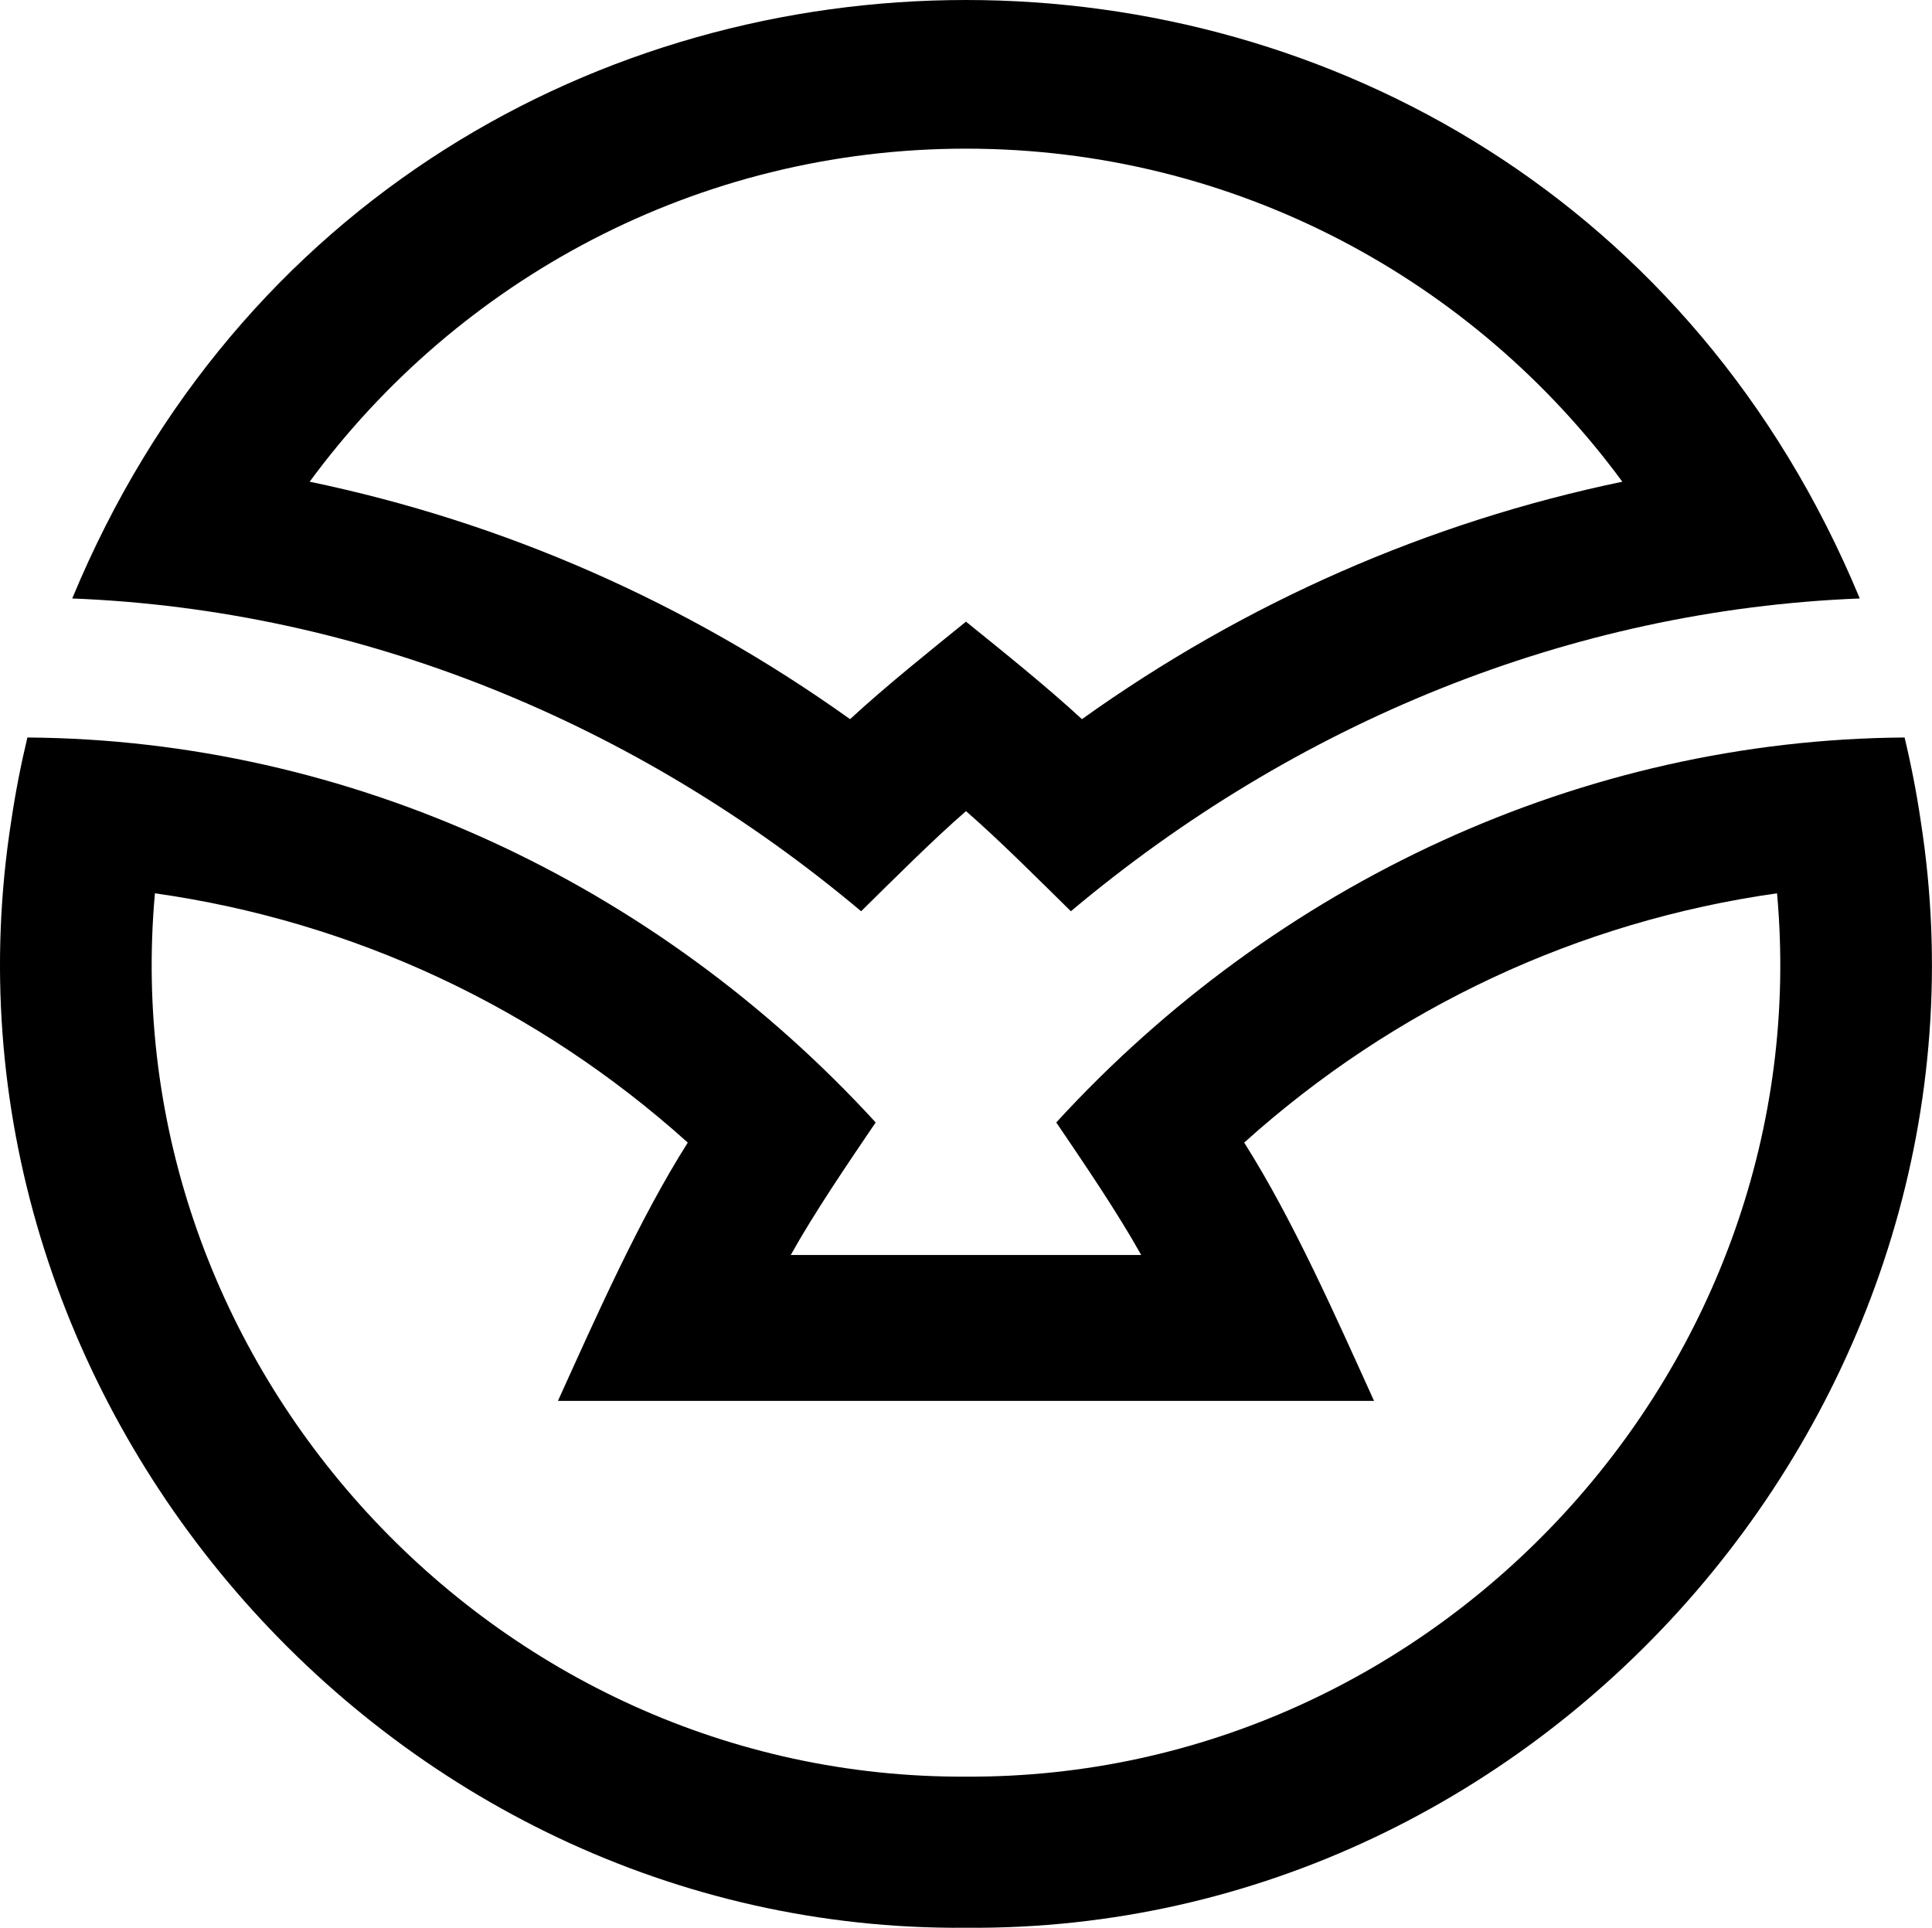 <svg data-name="Layer 1" xmlns="http://www.w3.org/2000/svg" viewBox="0 0 629.88 628.55"><path d="M626.18 267.48c-1.36-9.14-3.11-18.15-5.24-27.02-105.14.73-204.92 47.32-276.57 125.51 9.15 13.52 19.78 29.06 27.69 43.22H257.8c7.91-14.16 18.54-29.7 27.69-43.22-71.64-78.19-171.42-124.78-276.56-125.51-2.13 8.87-3.88 17.88-5.24 27.02-29.44 187.58 121.14 362.7 311.24 361.06 190.1 1.64 340.69-173.47 311.24-361.06ZM314.94 579.27c-154.31.77-278.3-134.39-264.43-288.01 64.58 9.14 124.65 37.12 173.72 81.28-15.91 25.11-30 57.05-42.33 84.22h266.07c-12.33-27.17-26.42-59.11-42.33-84.22 49.07-44.16 109.14-72.15 173.72-81.28 13.87 153.62-110.12 288.78-264.43 288.01Z"></path><path d="M314.94 264.47c10.85 9.42 23.85 22.47 34.19 32.64 72.94-61.29 162.67-98.28 257.2-101.98C552.41 65.02 433.67 0 314.94 0 196.2 0 77.46 65.02 23.55 195.13c94.53 3.7 184.26 40.69 257.2 101.98 10.34-10.17 23.34-23.22 34.19-32.64ZM100.96 157.06c48.35-65.8 126.25-108.59 213.98-108.59 87.73 0 165.63 42.79 213.98 108.59-63.21 13.17-122.82 39.27-176.18 77.42-11.42-10.55-25.67-21.97-37.8-31.79-12.14 9.82-26.38 21.24-37.8 31.79-53.36-38.15-112.96-64.25-176.18-77.42Z"></path></svg>